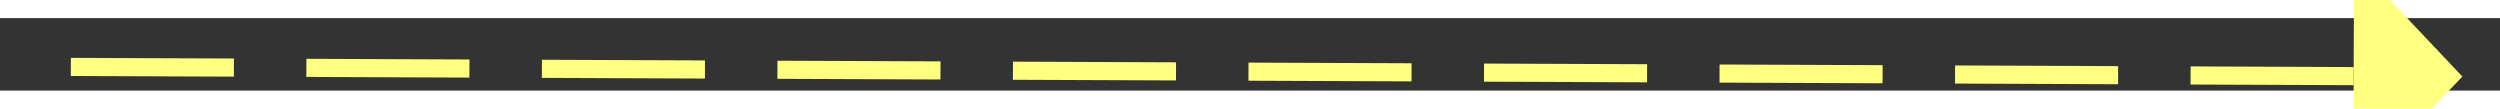﻿<?xml version="1.0" encoding="utf-8"?>
<svg version="1.1" xmlns:xlink="http://www.w3.org/1999/xlink" width="138px" height="6px" preserveAspectRatio="xMinYMid meet" viewBox="966 6559  138 4" xmlns="http://www.w3.org/2000/svg">
  <rect x="966" y="6559" width="138" height="4" fill="#333333" stroke="none"/>
  <g transform="matrix(0.999 0.035 -0.035 0.999 229.606 -32.124 )">
    <path d="M 1095 6567.8  L 1101 6561.5  L 1095 6555.2  L 1095 6567.8  Z " fill-rule="nonzero" fill="#ffff80" stroke="none" transform="matrix(1 -0.031 0.031 1 -201.307 34.935 )" />
    <path d="M 969 6561.5  L 1096 6561.5  " stroke-width="1" stroke-dasharray="9,4" stroke="#ffff80" fill="none" transform="matrix(1 -0.031 0.031 1 -201.307 34.935 )" />
  </g>
</svg>